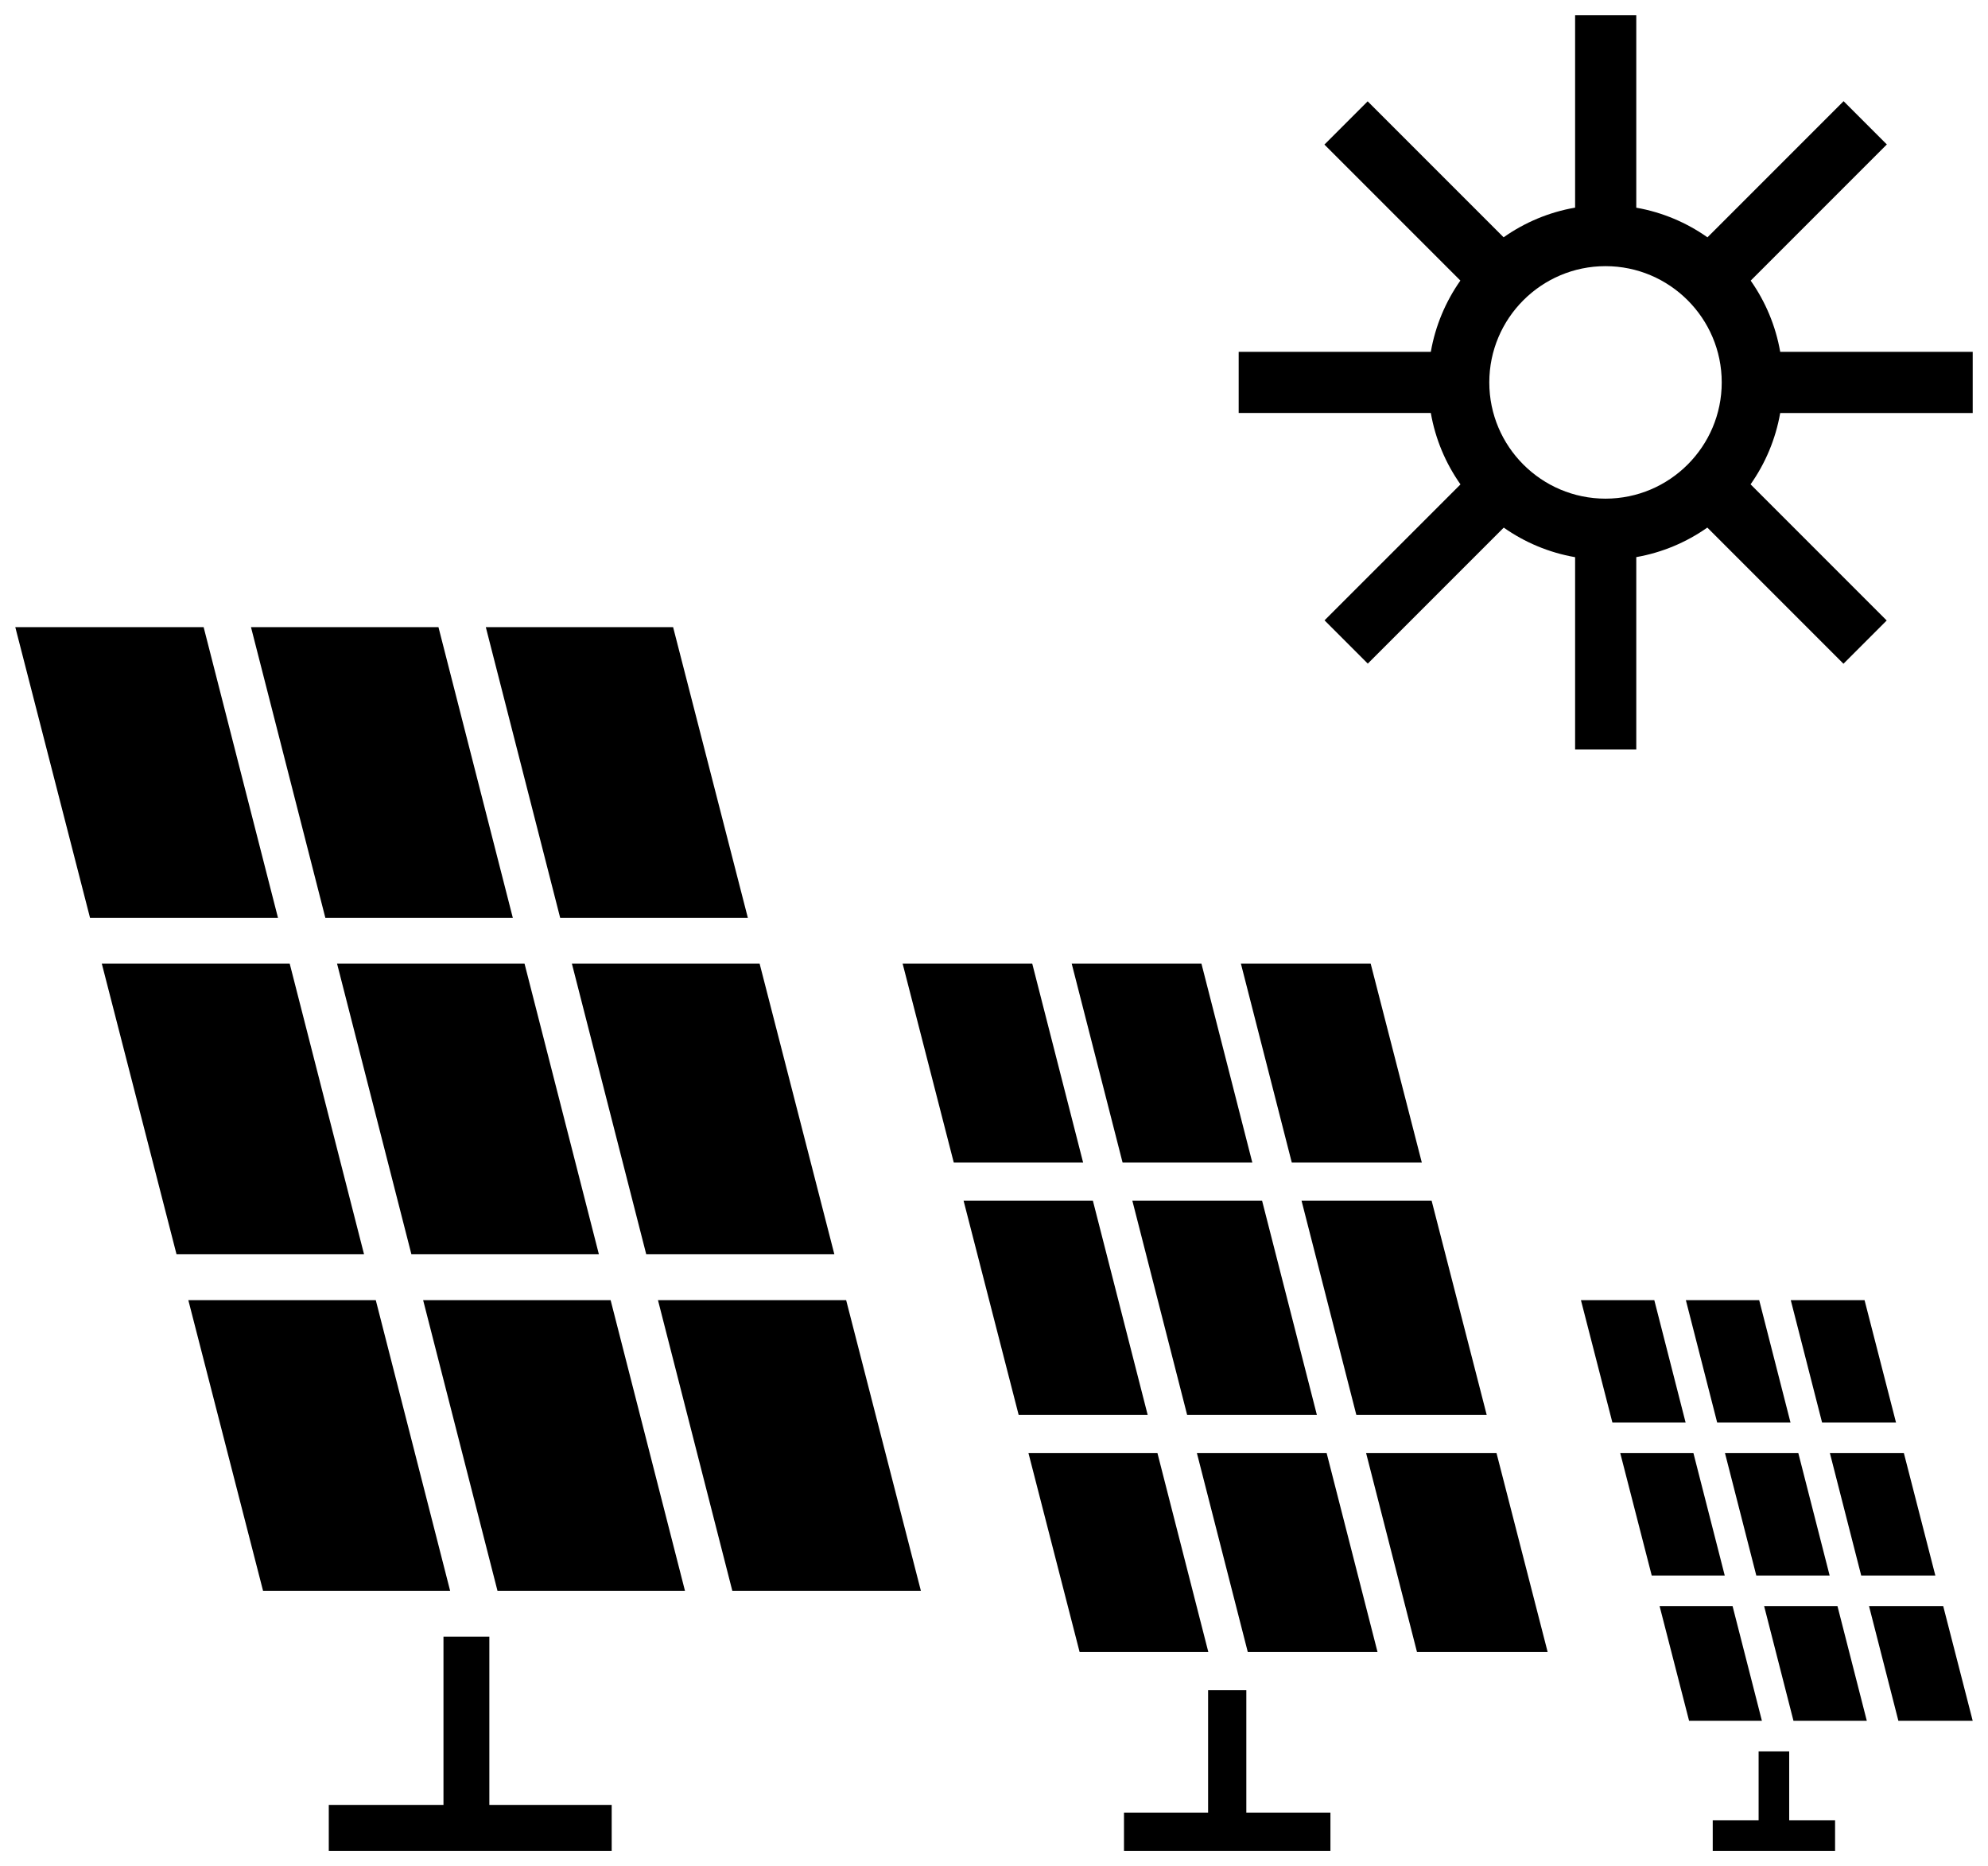 <?xml version="1.0" encoding="utf-8"?>
<!-- Uploaded to SVGRepo https://www.svgrepo.com -->
<svg version="1.1" id="Layer_1" xmlns="http://www.w3.org/2000/svg" xmlns:xlink="http://www.w3.org/1999/xlink" x="0px" y="0px"
	 width="260px" height="244px" viewBox="0 0 260 244" enable-background="new 0 0 260 244" xml:space="preserve">
<path d="M258,54v-8h-25.176c-0.596-3.416-1.941-6.576-3.86-9.307l17.806-17.806l-5.656-5.657l-17.803,17.802
	c-2.731-1.926-5.892-3.275-9.311-3.876V2h-8v25.148c-3.433,0.596-6.609,1.947-9.35,3.879L178.87,13.248l-5.656,5.657l17.781,17.78
	c-1.922,2.733-3.269,5.896-3.866,9.315H162v8h25.129c0.598,3.428,1.95,6.597,3.88,9.335L173.23,81.112l5.656,5.657l17.783-17.782
	c2.737,1.924,5.906,3.271,9.331,3.865V98h8V72.844c3.41-0.599,6.565-1.944,9.292-3.862l17.804,17.805l5.656-5.656l-17.803-17.804
	c1.927-2.735,3.276-5.902,3.874-9.326H258z M209.976,34.8c8.382,0,15.2,6.819,15.2,15.2s-6.818,15.2-15.2,15.2
	c-8.381,0-15.199-6.819-15.199-15.2S201.595,34.8,209.976,34.8z M80,236v6H43v-6h15v-22h6v22H80z M63.537,82l9.723,38h24.545
	l-9.773-38H63.537z M84.518,164h24.603l-9.773-38H74.795L84.518,164z M78.325,164l-9.723-38h-24.52l9.723,38H78.325z M26.632,82H2
	l9.772,38h24.582L26.632,82z M67.067,120l-9.723-38H32.825l9.723,38H67.067z M95.776,208h24.661l-9.773-38H86.053L95.776,208z
	 M55.34,170l9.723,38h24.52l-9.723-38H55.34z M37.89,126H13.315l9.772,38h24.525L37.89,126z M24.631,170l9.772,38H58.87l-9.723-38
	H24.631z M178.667,190h17.055l6.686,26h-17.089L178.667,190z M163,237v-16h-5v16h-11v5h27v-5H163z M155.259,185l-7.164-28h16.968
	l7.164,28H155.259z M146.815,152l-6.652-26h16.968l6.652,26H146.815z M173.506,190l6.652,26H163.19l-6.652-26H173.506z M151.377,190
	l6.652,26h-16.834l-6.686-26H151.377z M141.654,152h-16.917l-6.686-26h16.951L141.654,152z M150.098,185h-16.874l-7.201-28h16.911
	L150.098,185z M179.264,126l6.686,26h-17.006l-6.652-26H179.264z M170.223,157h17.013l7.201,28h-17.049L170.223,157z M240,238v4h-16
	v-4h6v-9h4v9H240z M230.721,210l3.838,15h9.591l-3.838-15H230.721z M248.279,225H258l-3.858-15h-9.702L248.279,225z M217.049,210
	l3.858,15h9.524l-3.838-15H217.049z M243.417,206h9.696l-4.115-16h-9.675L243.417,206z M216.358,170h-9.596l4.115,16h9.575
	L216.358,170z M234.206,170l4.094,16h9.67l-4.115-16H234.206z M221.475,190h-9.57l4.115,16h9.549L221.475,190z M239.288,206
	l-4.094-16h-9.591l4.094,16H239.288z M234.171,186l-4.094-16h-9.591l4.094,16H234.171z"/>
</svg>
